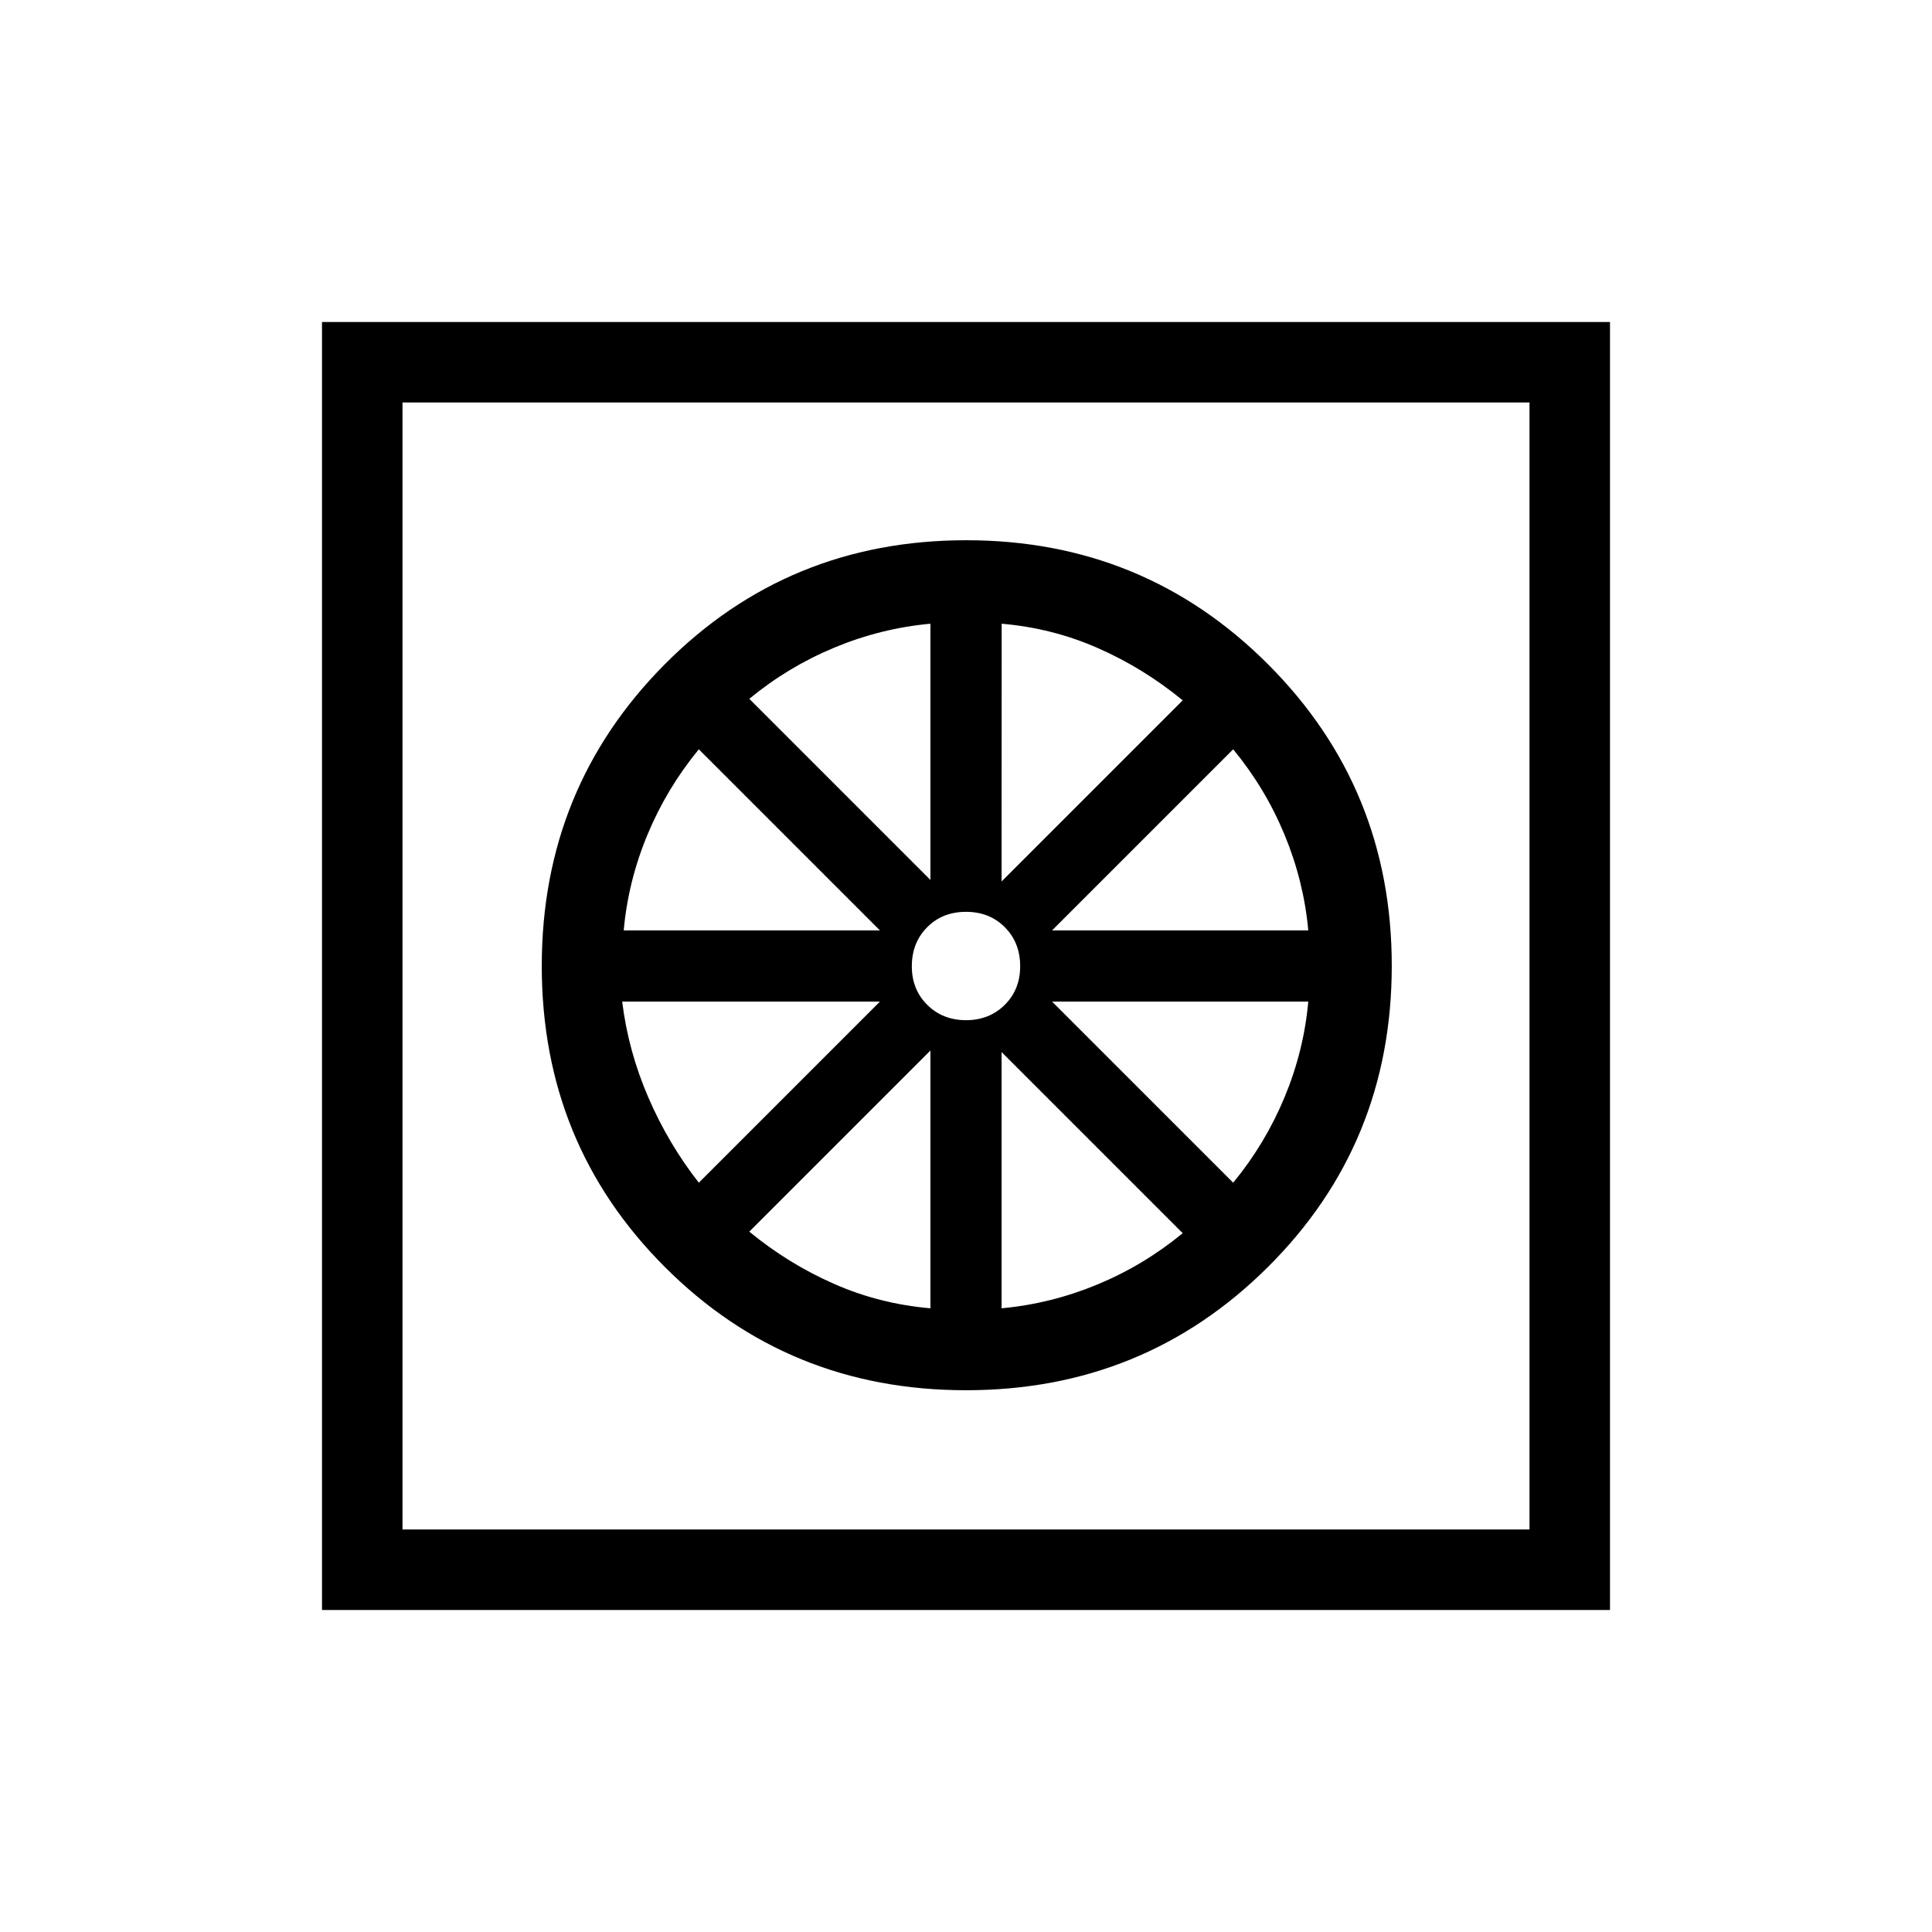 <svg xmlns="http://www.w3.org/2000/svg" width="1em" height="1em" viewBox="0 0 24 24"><path fill="currentColor" d="M12 17.27q-2.211 0-3.74-1.53Q6.73 14.212 6.73 12t1.53-3.75T12 6.711t3.75 1.539T17.289 12t-1.539 3.74T12 17.27m-.442-1.018V13.05l-2.25 2.25q.484.398 1.049.647q.564.25 1.2.305m.885 0q.612-.056 1.189-.295t1.061-.638l-2.25-2.25zm2.877-1.56q.398-.484.638-1.061t.295-1.189h-3.183zm-2.25-3.134h3.183q-.056-.612-.295-1.189t-.638-1.061zm-.627-.608l2.25-2.25q-.484-.398-1.049-.647q-.564-.25-1.2-.305zM12 12.673q.29 0 .482-.191t.191-.482t-.191-.482t-.482-.191t-.482.191t-.191.482t.191.482t.482.191m-.442-1.742V7.748q-.612.056-1.189.295t-1.061.638zm-3.81.627h3.183l-2.25-2.25q-.398.484-.638 1.061t-.295 1.189m.933 3.134l2.25-2.25H7.729q.075.612.324 1.189t.628 1.061M4 20V4h16v16zm1-1h14V5H5zm0 0V5z"/></svg>